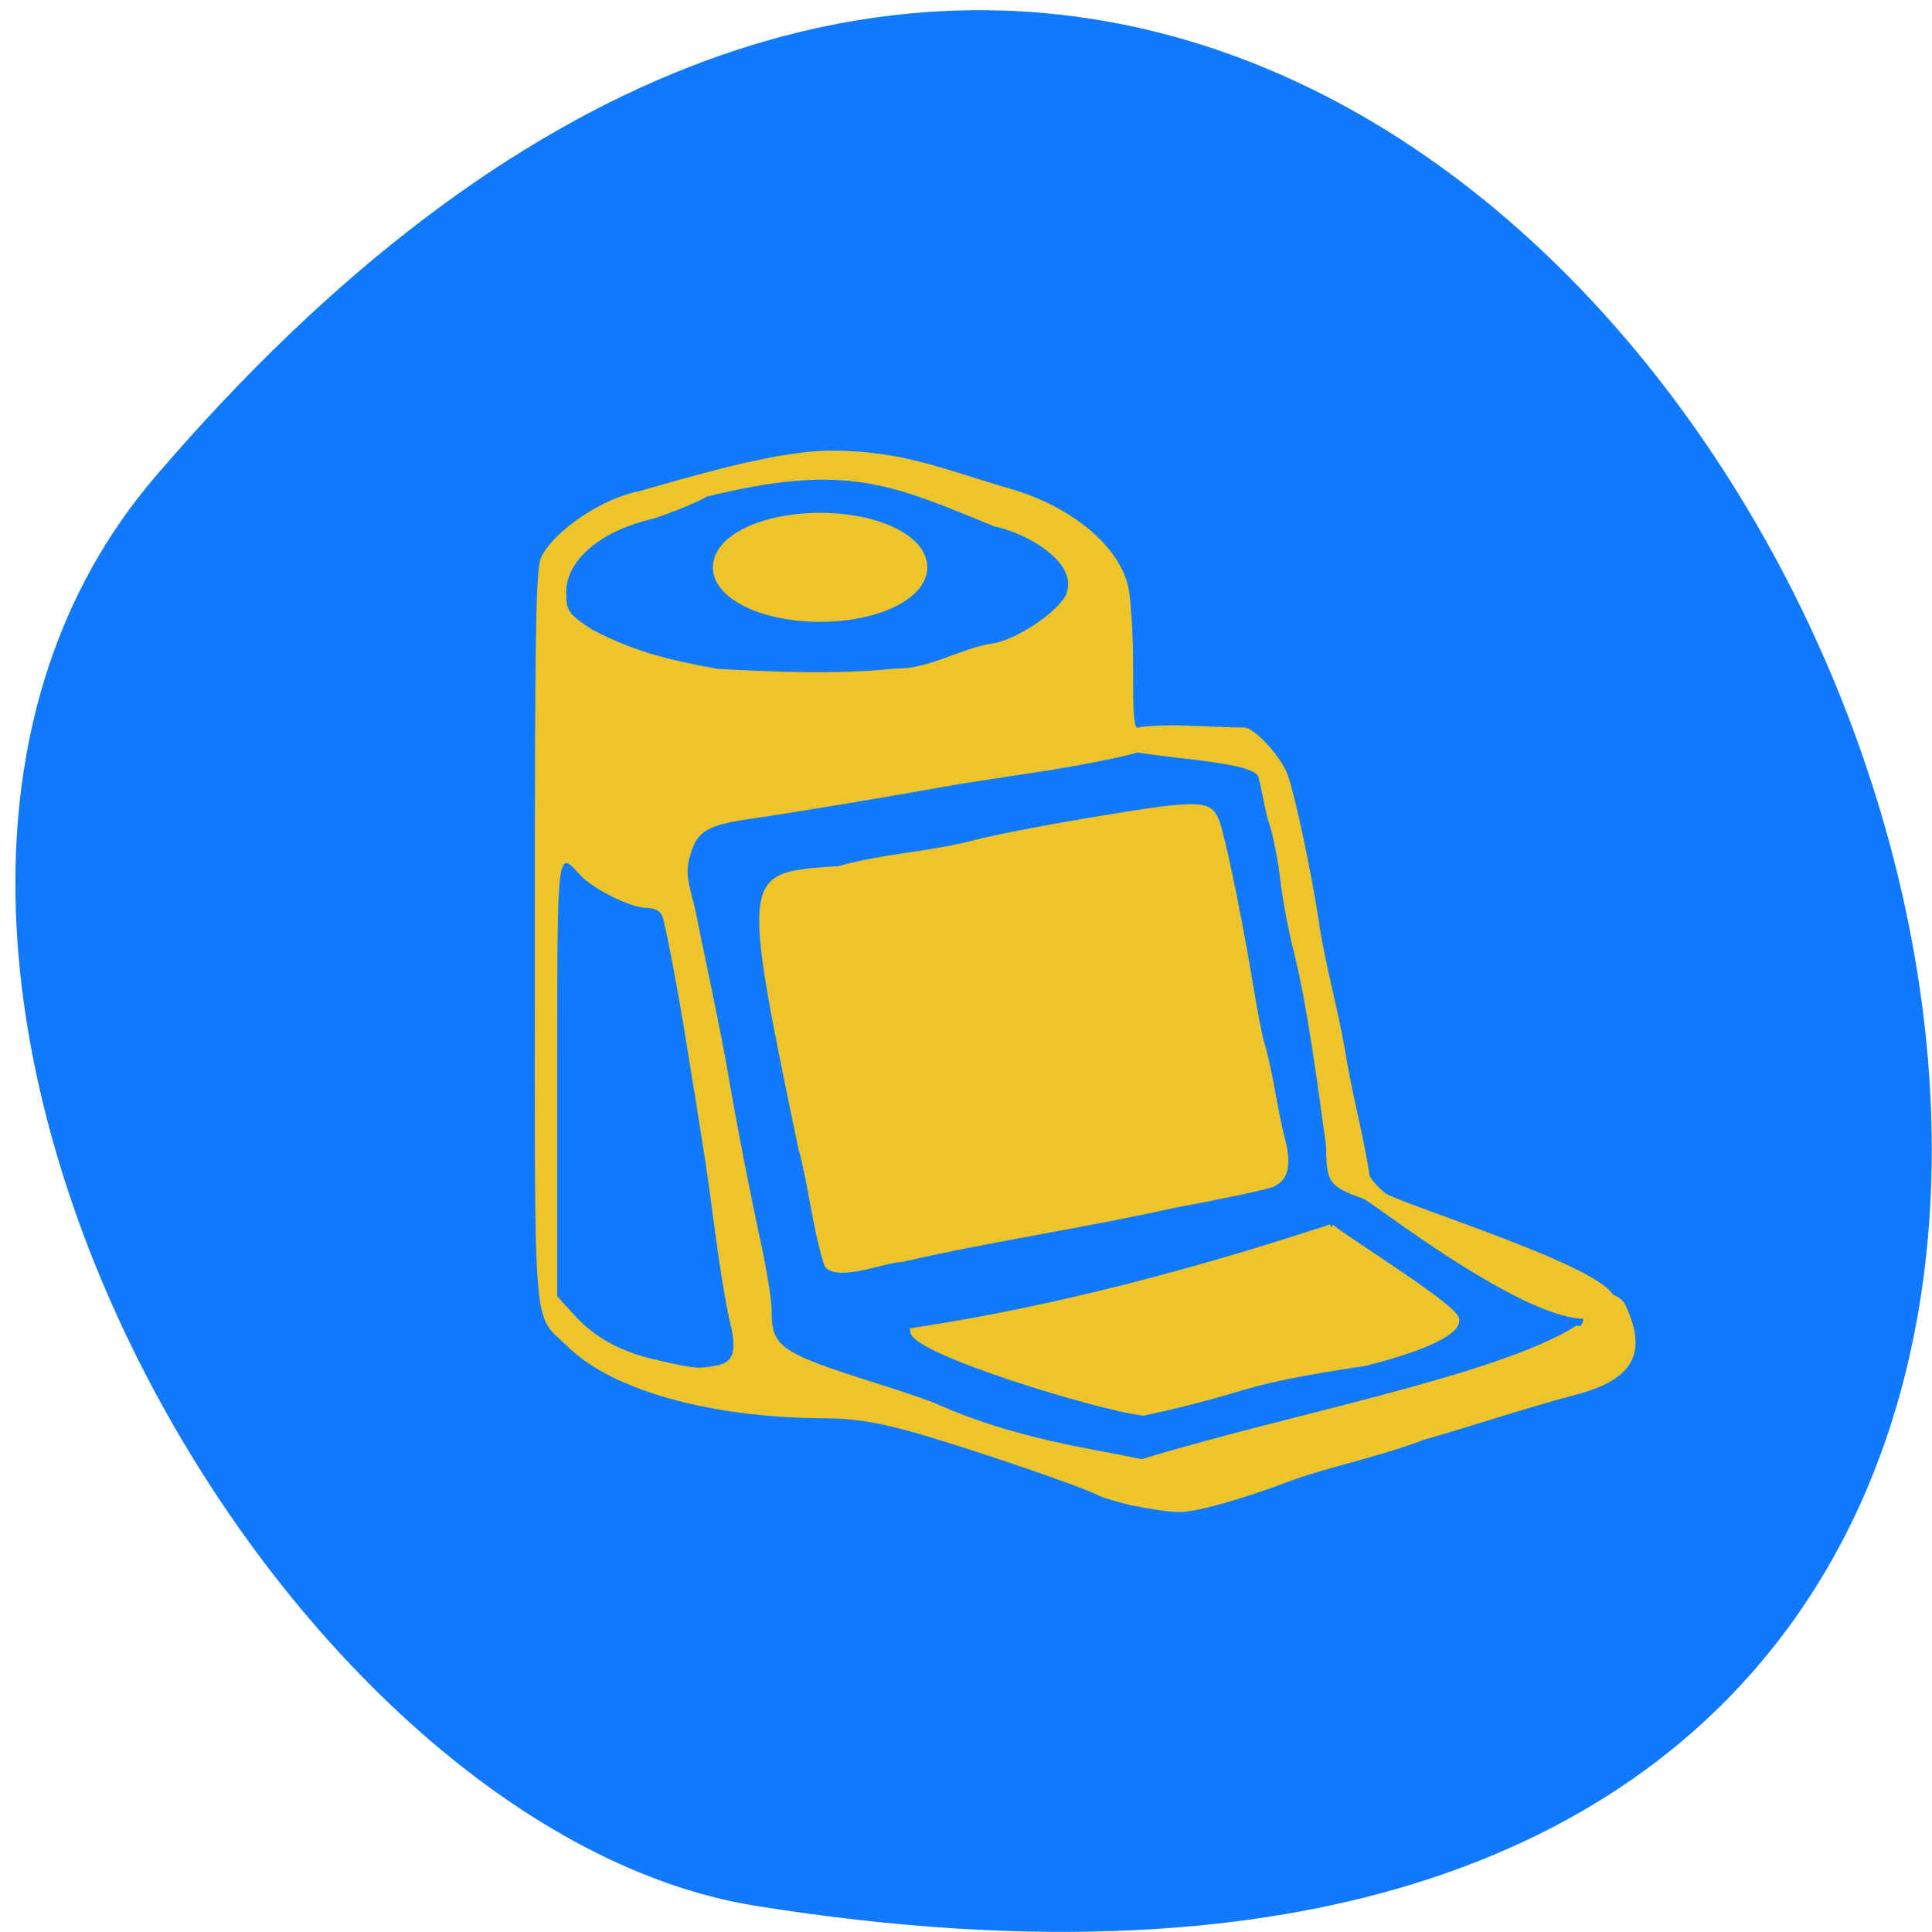 <svg xmlns="http://www.w3.org/2000/svg" viewBox="0 0 22 22"><path d="m 1.766 5.43 c 16.488 -19.262 32.34 20.344 6.844 16.273 c -5.594 -0.891 -11.285 -11.08 -6.844 -16.273" fill="#1079fd"/><g fill="#edc52a"><path d="m 12.918 17.15 c -0.172 -0.039 -0.359 -0.094 -0.418 -0.125 c -0.18 -0.098 -1.594 -0.578 -2.141 -0.727 c -0.395 -0.109 -0.656 -0.148 -0.992 -0.148 c -1.285 -0.008 -2.398 -0.32 -2.902 -0.816 c -0.406 -0.398 -0.375 0.008 -0.375 -4.672 c 0 -3.547 0.012 -4.199 0.074 -4.32 c 0.156 -0.309 0.703 -0.672 1.121 -0.75 c 0.746 -0.215 1.605 -0.461 2.184 -0.461 c 0.82 0.004 1.254 0.207 2.047 0.438 c 0.68 0.199 1.215 0.637 1.328 1.098 c 0.031 0.125 0.059 0.539 0.059 0.922 c 0 0.68 0 0.695 0.125 0.793 c 0.074 0.059 0.113 0.113 0.09 0.129 c -0.098 0.063 -0.707 0.191 -1.359 0.289 c -0.391 0.059 -0.828 0.125 -0.969 0.152 c -0.699 0.125 -1.824 0.313 -2.211 0.367 c -0.523 0.074 -0.637 0.141 -0.715 0.406 c -0.055 0.176 -0.047 0.262 0.047 0.605 c 0.129 0.648 0.285 1.344 0.387 1.938 c 0.09 0.531 0.246 1.332 0.391 2 c 0.051 0.254 0.098 0.547 0.098 0.652 c -0.004 0.418 0.09 0.484 1.219 0.84 c 0.238 0.074 0.523 0.172 0.633 0.215 c 0.922 0.414 1.781 0.516 2.363 0.641 c 1.648 -0.508 4.055 -0.949 4.953 -1.523 c 0.133 0.074 0.059 -0.406 0.098 -0.406 c 0.039 0 0.379 0.004 0.457 0.176 c 0.258 0.551 0.086 0.852 -0.582 1.023 c -0.582 0.156 -1.152 0.348 -1.723 0.512 c -0.488 0.188 -1.07 0.305 -1.5 0.461 c -0.559 0.215 -1.098 0.363 -1.281 0.359 c -0.105 0 -0.332 -0.035 -0.504 -0.07 m -4.754 -1.598 c 0.195 -0.043 0.23 -0.172 0.137 -0.535 c -0.137 -0.668 -0.188 -1.289 -0.301 -1.98 c -0.039 -0.254 -0.109 -0.691 -0.156 -0.973 c -0.113 -0.727 -0.266 -1.527 -0.305 -1.633 c -0.023 -0.055 -0.09 -0.09 -0.172 -0.09 c -0.184 0 -0.617 -0.215 -0.766 -0.379 c -0.262 -0.289 -0.258 -0.328 -0.258 2.332 v 2.469 l 0.199 0.219 c 0.242 0.262 0.539 0.422 0.977 0.516 c 0.391 0.09 0.445 0.094 0.645 0.051 m 2.027 -7.934 c 0.395 0.008 0.738 -0.23 1.105 -0.285 c 0.258 -0.035 0.727 -0.34 0.84 -0.551 c 0.16 -0.379 -0.473 -0.715 -0.809 -0.781 c -1.164 -0.473 -1.676 -0.738 -3.285 -0.34 c -0.098 0.066 -0.516 0.23 -0.652 0.262 c -0.563 0.137 -0.945 0.469 -0.945 0.824 c 0 0.215 0.023 0.25 0.301 0.43 c 0.492 0.258 0.898 0.348 1.426 0.445 c 0.672 0.035 1.355 0.066 2.02 -0.004 m -0.793 6.82 c -0.031 -0.039 -0.102 -0.328 -0.16 -0.641 c -0.055 -0.313 -0.121 -0.629 -0.148 -0.703 c -0.668 -3.215 -0.645 -3.148 0.457 -3.227 c 0.512 -0.145 1.031 -0.16 1.551 -0.297 c 0.223 -0.059 0.875 -0.184 1.445 -0.277 c 1.086 -0.18 1.23 -0.176 1.324 0.023 c 0.063 0.125 0.246 1 0.379 1.785 c 0.066 0.402 0.133 0.754 0.148 0.777 c 0.109 0.375 0.137 0.723 0.242 1.121 c 0.07 0.285 0.027 0.453 -0.148 0.523 c -0.078 0.031 -0.574 0.137 -1.105 0.234 c -1.027 0.23 -2.188 0.402 -3.102 0.617 c -0.219 0.008 -0.73 0.23 -0.883 0.063 m 6.133 -0.777 c -0.402 -0.145 -0.43 -0.184 -0.434 -0.609 c -0.105 -0.754 -0.211 -1.582 -0.375 -2.242 c -0.055 -0.211 -0.121 -0.57 -0.148 -0.797 c -0.027 -0.227 -0.082 -0.504 -0.121 -0.617 c -0.043 -0.113 -0.078 -0.359 -0.125 -0.539 c -0.066 -0.242 -1.922 -0.211 -1.676 -0.445 c 0.238 -0.227 0.996 -0.121 1.512 -0.121 c 0.117 0 0.422 0.332 0.496 0.539 c 0.082 0.227 0.27 1.105 0.355 1.672 c 0.07 0.48 0.215 0.984 0.293 1.438 c 0.078 0.496 0.207 0.957 0.285 1.449 c 0 0.023 0.074 0.113 0.164 0.195 c 0.141 0.129 2.941 0.969 2.59 1.273 c -0.32 0.73 -2.711 -1.156 -2.816 -1.195"/><g stroke="#edc52a"><path d="m 125.68 74.916 c 0 3.706 -6.328 6.769 -14.177 6.769 c -7.849 0 -14.177 -3.063 -14.177 -6.769 c 0 -3.755 6.328 -6.769 14.177 -6.769 c 7.849 0 14.177 3.01 14.177 6.769" transform="matrix(0.08 0 0 0.079 0.418 0.542)" stroke-width="2.169"/><path d="m 176.27 162.5 c 1.955 1.682 16.182 10.455 16.545 12.182 c 0.364 2.227 -7.636 4.682 -12.09 5.773 c -18.318 2.773 -13.727 3.182 -29.32 6.591 c -5.909 -0.682 -30.364 -8.136 -30.5 -10.818 c 18.682 -2.818 37.36 -7.818 55.36 -13.727" transform="scale(0.086)" stroke-width="0.808"/></g></g></svg>